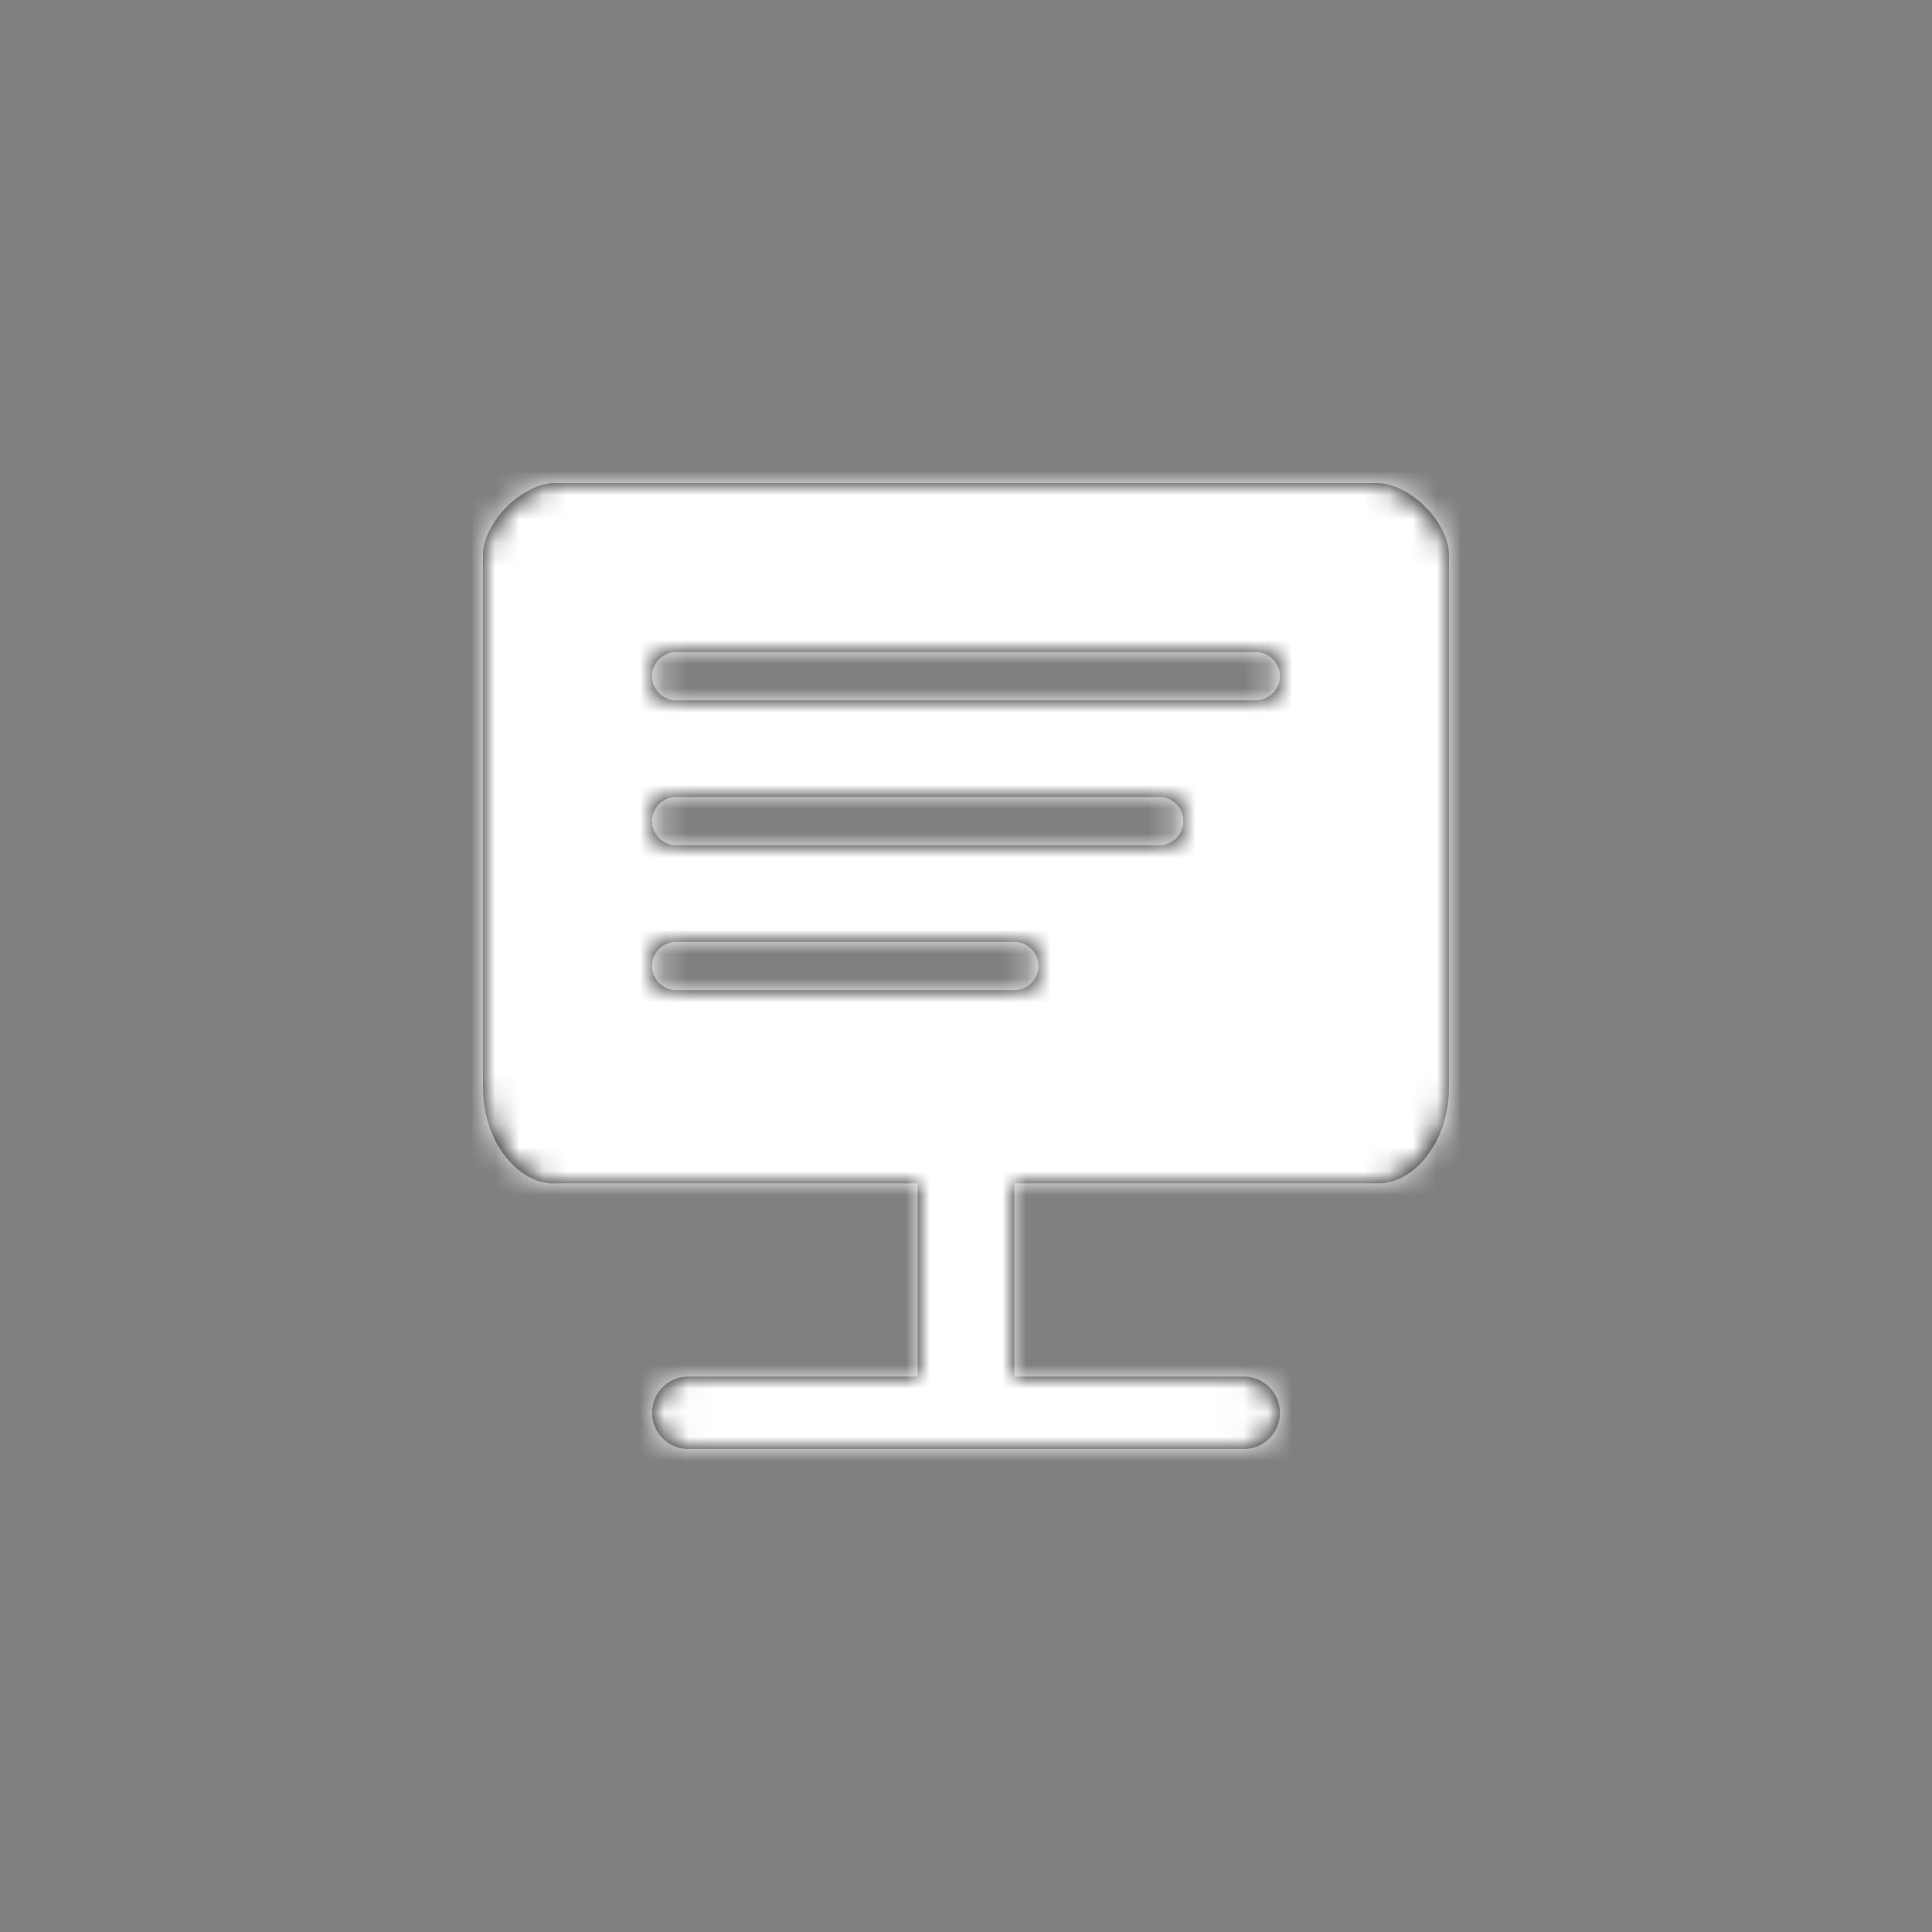 <?xml version="1.0" encoding="UTF-8"?>
<svg width="80px" height="80px" viewBox="0 0 80 80" version="1.1" xmlns="http://www.w3.org/2000/svg" xmlns:xlink="http://www.w3.org/1999/xlink">
    <rect x="0" y="0" width="80" height="80" fill="#808080" stroke="none"/>
    <!-- Generator: Sketch 52.6 (67491) - http://www.bohemiancoding.com/sketch -->
    <title>icon-zhcx</title>
    <desc>Created with Sketch.</desc>
    <defs>
        <path d="M57,20 C58.372,20 60,21.628 60,23 L60,45 C60,47.463 58.372,49.091 57,49 L42,49 L42,57 L51.5,57 C52.328,57 53,57.672 53,58.5 C53,59.328 52.328,60 51.5,60 L28.5,60 C27.672,60 27,59.328 27,58.5 C27,57.672 27.672,57 28.5,57 L38,57 L38,49 L23,49 C21.628,49.091 20,47.463 20,45 L20,23 C20,21.628 21.628,20 23,20 L57,20 Z M28,27 C27.448,27 27,27.448 27,28 C27,28.552 27.448,29 28,29 L52,29 C52.552,29 53,28.552 53,28 C53,27.448 52.552,27 52,27 L28,27 Z M28,33 C27.448,33 27,33.448 27,34 C27,34.552 27.448,35 28,35 L48,35 C48.552,35 49,34.552 49,34 C49,33.448 48.552,33 48,33 L28,33 Z M28,39 C27.448,39 27,39.448 27,40 C27,40.552 27.448,41 28,41 L42,41 C42.552,41 43,40.552 43,40 C43,39.448 42.552,39 42,39 L28,39 Z" id="path-1"></path>
    </defs>
    <g id="icon-zhcx" stroke="none" stroke-width="1" fill="none" fill-rule="evenodd">
        <g id="ic/w/tv_w">
            <mask id="mask-2" fill="white">
                <use xlink:href="#path-1"></use>
            </mask>
            <use id="Combined-Shape" fill="#000000" fill-rule="nonzero" xlink:href="#path-1"></use>
            <g id="Fill/Color/White/Opacity_100%" mask="url(#mask-2)" fill="#FFFFFF" fill-rule="evenodd">
                <rect id="Fill/Color/White/Opacity-100%" x="0" y="0" width="80" height="80"></rect>
            </g>
        </g>
    </g>
</svg>